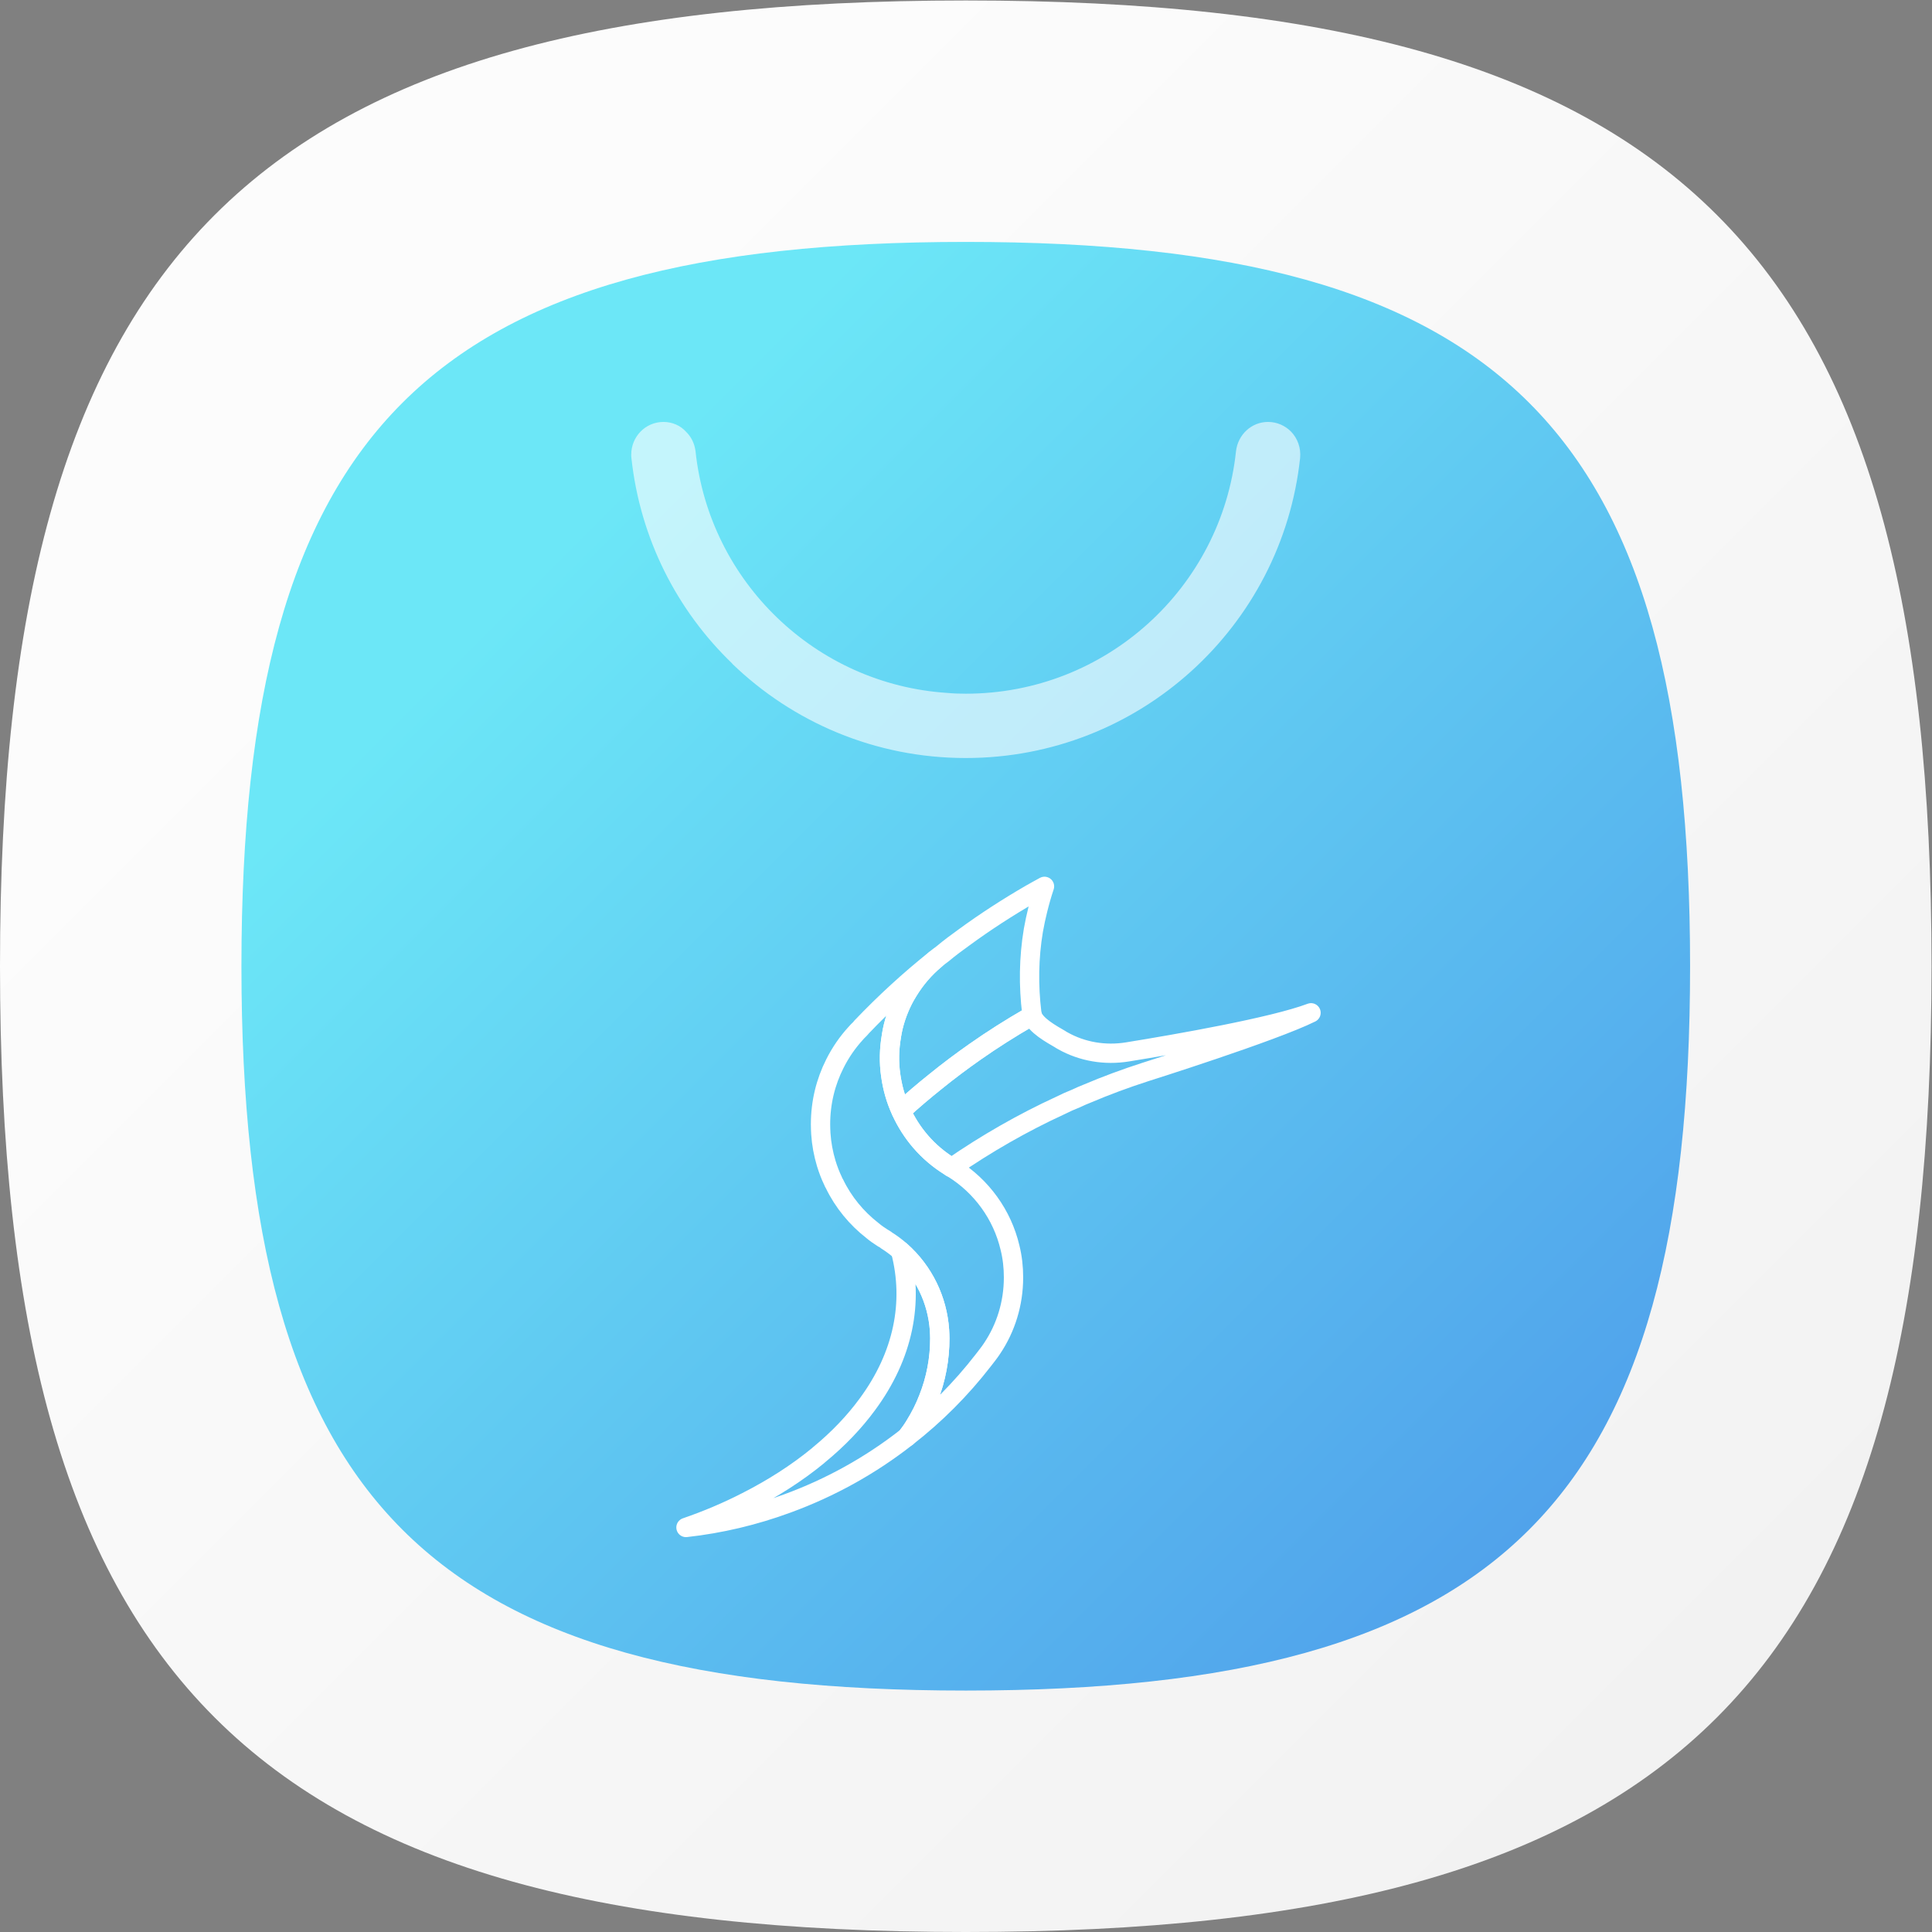 <?xml version="1.0" encoding="UTF-8" standalone="no"?>
<svg
   xmlns:dc="http://purl.org/dc/elements/1.1/"
   xmlns:cc="http://creativecommons.org/ns#"
   xmlns:rdf="http://www.w3.org/1999/02/22-rdf-syntax-ns#"
   xmlns:svg="http://www.w3.org/2000/svg"
   xmlns="http://www.w3.org/2000/svg"
   viewBox="0 0 133.333 133.333"
   height="133.333"
   width="133.333"
   xml:space="preserve"
   id="svg2"
   version="1.1"><rect x="0" y="0" width="133.333" height="133.333" fill="#808080" stroke="none"/><defs
     id="defs6"><clipPath
       id="clipPath18"
       clipPathUnits="userSpaceOnUse"><path
         id="path16"
         d="M 50,100 C 12.956,100 0,87.039 0,50 v 0 C 0,12.961 12.956,0 50,0 v 0 c 37.045,0 50,12.961 50,50 v 0 c 0,37.044 -12.955,50 -50,50 z" /></clipPath><linearGradient
       id="linearGradient32"
       spreadMethod="pad"
       gradientTransform="matrix(77.781,-77.781,-77.781,-77.781,11.11,88.891)"
       gradientUnits="userSpaceOnUse"
       y2="0"
       x2="1"
       y1="0"
       x1="0"><stop
         id="stop24"
         offset="0"
         style="stop-opacity:1;stop-color:#fcfcfc" /><stop
         id="stop26"
         offset="0.141"
         style="stop-opacity:1;stop-color:#fcfcfc" /><stop
         id="stop28"
         offset="1"
         style="stop-opacity:1;stop-color:#f2f2f2" /><stop
         id="stop30"
         offset="1"
         style="stop-opacity:1;stop-color:#f2f2f2" /></linearGradient><clipPath
       id="clipPath42"
       clipPathUnits="userSpaceOnUse"><path
         id="path40"
         d="M 50.063,48.321 21.734,19.993 41.453,0.273 C 44.152,0.095 46.988,0 50,0 v 0 c 37.045,0 50,12.961 50,50 v 0 c 0,3.009 -0.096,5.842 -0.273,8.54 v 0 L 80.005,78.263 Z" /></clipPath><clipPath
       id="clipPath50"
       clipPathUnits="userSpaceOnUse"><path
         id="path48"
         d="M -32768,32767 H 32767 V -32768 H -32768 Z" /></clipPath><linearGradient
       id="linearGradient56"
       spreadMethod="pad"
       gradientTransform="matrix(38.019,-38.019,-38.019,-38.019,50.869,49.127)"
       gradientUnits="userSpaceOnUse"
       y2="0"
       x2="1"
       y1="0"
       x1="0"><stop
         id="stop52"
         offset="0"
         style="stop-opacity:0.08;stop-color:#ffffff" /><stop
         id="stop54"
         offset="1"
         style="stop-opacity:0;stop-color:#ffffff" /></linearGradient><mask
       id="mask58"
       height="1"
       width="1"
       y="0"
       x="0"
       maskUnits="userSpaceOnUse"><g
         id="g68"><g
           id="g66"
           clip-path="url(#clipPath50)"><g
             id="g64"><g
               id="g62"><path
                 id="path60"
                 style="fill:url(#linearGradient56);stroke:none"
                 d="M -32768,32767 H 32767 V -32768 H -32768 Z" /></g></g></g></g></mask><linearGradient
       id="linearGradient78"
       spreadMethod="pad"
       gradientTransform="matrix(38.019,-38.019,-38.019,-38.019,50.869,49.127)"
       gradientUnits="userSpaceOnUse"
       y2="0"
       x2="1"
       y1="0"
       x1="0"><stop
         id="stop74"
         offset="0"
         style="stop-opacity:1;stop-color:#231815" /><stop
         id="stop76"
         offset="1"
         style="stop-opacity:1;stop-color:#231815" /></linearGradient><clipPath
       id="clipPath88"
       clipPathUnits="userSpaceOnUse"><path
         id="path86"
         d="M 12.5,50 C 12.5,22.221 22.217,12.5 50,12.5 v 0 c 27.783,0 37.5,9.721 37.5,37.5 v 0 c 0,27.783 -9.717,37.5 -37.5,37.5 v 0 C 22.217,87.5 12.5,77.779 12.5,50" /></clipPath><linearGradient
       id="linearGradient102"
       spreadMethod="pad"
       gradientTransform="matrix(58.336,-58.336,-58.336,-58.336,20.832,79.168)"
       gradientUnits="userSpaceOnUse"
       y2="0"
       x2="1"
       y1="0"
       x1="0"><stop
         id="stop94"
         offset="0"
         style="stop-opacity:1;stop-color:#6ce7f7" /><stop
         id="stop96"
         offset="0.141"
         style="stop-opacity:1;stop-color:#6ce7f7" /><stop
         id="stop98"
         offset="1"
         style="stop-opacity:1;stop-color:#50a2eb" /><stop
         id="stop100"
         offset="1"
         style="stop-opacity:1;stop-color:#50a2eb" /></linearGradient><clipPath
       id="clipPath112"
       clipPathUnits="userSpaceOnUse"><path
         id="path110"
         d="m 35.51,77.68 c 0.28,-0.27 0.45,-0.62 0.5,-1.02 v 0 c 0.72,-6.75 6.22,-12.071 13.04,-12.51 v 0 L 35.51,77.701 Z" /></clipPath><clipPath
       id="clipPath120"
       clipPathUnits="userSpaceOnUse"><path
         id="path118"
         d="M -32768,32767 H 32767 V -32768 H -32768 Z" /></clipPath><linearGradient
       id="linearGradient126"
       spreadMethod="pad"
       gradientTransform="matrix(13.545,-13.545,-13.545,-13.545,34.277,76.467)"
       gradientUnits="userSpaceOnUse"
       y2="0"
       x2="1"
       y1="0"
       x1="0"><stop
         id="stop122"
         offset="0"
         style="stop-opacity:0.08;stop-color:#ffffff" /><stop
         id="stop124"
         offset="1"
         style="stop-opacity:0;stop-color:#ffffff" /></linearGradient><mask
       id="mask128"
       height="1"
       width="1"
       y="0"
       x="0"
       maskUnits="userSpaceOnUse"><g
         id="g138"><g
           id="g136"
           clip-path="url(#clipPath120)"><g
             id="g134"><g
               id="g132"><path
                 id="path130"
                 style="fill:url(#linearGradient126);stroke:none"
                 d="M -32768,32767 H 32767 V -32768 H -32768 Z" /></g></g></g></g></mask><linearGradient
       id="linearGradient148"
       spreadMethod="pad"
       gradientTransform="matrix(13.545,-13.545,-13.545,-13.545,34.277,76.467)"
       gradientUnits="userSpaceOnUse"
       y2="0"
       x2="1"
       y1="0"
       x1="0"><stop
         id="stop144"
         offset="0"
         style="stop-opacity:1;stop-color:#231815" /><stop
         id="stop146"
         offset="1"
         style="stop-opacity:1;stop-color:#231815" /></linearGradient><clipPath
       id="clipPath158"
       clipPathUnits="userSpaceOnUse"><path
         id="path156"
         d="M 67.309,76.31 C 66.37,67.58 58.981,60.781 50,60.781 v 0 c -4.7,0 -8.96,1.859 -12.09,4.879 v 0 L 80.84,22.74 C 85.531,28.679 87.5,37.51 87.5,50 v 0 c 0,2.58 -0.08,5 -0.259,7.281 v 0 L 66.849,77.67 c 0.331,-0.35 0.512,-0.83 0.46,-1.36" /></clipPath><clipPath
       id="clipPath166"
       clipPathUnits="userSpaceOnUse"><path
         id="path164"
         d="M -32768,32767 H 32767 V -32768 H -32768 Z" /></clipPath><linearGradient
       id="linearGradient174"
       spreadMethod="pad"
       gradientTransform="matrix(42.925,-42.925,-42.925,-42.925,48.147,75.898)"
       gradientUnits="userSpaceOnUse"
       y2="0"
       x2="1"
       y1="0"
       x1="0"><stop
         id="stop168"
         offset="0"
         style="stop-opacity:0.08;stop-color:#ffffff" /><stop
         id="stop170"
         offset="0.634"
         style="stop-opacity:0;stop-color:#ffffff" /><stop
         id="stop172"
         offset="1"
         style="stop-opacity:0;stop-color:#ffffff" /></linearGradient><mask
       id="mask176"
       height="1"
       width="1"
       y="0"
       x="0"
       maskUnits="userSpaceOnUse"><g
         id="g186"><g
           id="g184"
           clip-path="url(#clipPath166)"><g
             id="g182"><g
               id="g180"><path
                 id="path178"
                 style="fill:url(#linearGradient174);stroke:none"
                 d="M -32768,32767 H 32767 V -32768 H -32768 Z" /></g></g></g></g></mask><linearGradient
       id="linearGradient198"
       spreadMethod="pad"
       gradientTransform="matrix(42.925,-42.925,-42.925,-42.925,48.147,75.898)"
       gradientUnits="userSpaceOnUse"
       y2="0"
       x2="1"
       y1="0"
       x1="0"><stop
         id="stop192"
         offset="0"
         style="stop-opacity:1;stop-color:#231815" /><stop
         id="stop194"
         offset="0.634"
         style="stop-opacity:1;stop-color:#231815" /><stop
         id="stop196"
         offset="1"
         style="stop-opacity:1;stop-color:#231815" /></linearGradient><clipPath
       id="clipPath208"
       clipPathUnits="userSpaceOnUse"><path
         id="path206"
         d="M 0,100 H 100 V 0 H 0 Z" /></clipPath><clipPath
       id="clipPath216"
       clipPathUnits="userSpaceOnUse"><path
         id="path214"
         d="M 32.68,78.18 H 67.318 V 60.78 H 32.68 Z" /></clipPath></defs><g
     transform="matrix(1.333,0,0,-1.333,0,133.333)"
     id="g10"><g
       id="g12"><g
         clip-path="url(#clipPath18)"
         id="g14"><g
           id="g20"><g
             id="g22"><path
               id="path34"
               style="fill:url(#linearGradient32);stroke:none"
               d="M 50,100 C 12.956,100 0,87.039 0,50 v 0 C 0,12.961 12.956,0 50,0 v 0 c 37.045,0 50,12.961 50,50 v 0 c 0,37.044 -12.955,50 -50,50 z" /></g></g></g></g><g
       id="g36"><g
         clip-path="url(#clipPath42)"
         id="g38"><g
           id="g44"><g
             id="g46" /><g
             mask="url(#mask58)"
             id="g70"><g
               id="g72"><path
                 id="path80"
                 style="fill:url(#linearGradient78);stroke:none"
                 d="M 50.063,48.321 21.734,19.993 41.453,0.273 C 44.152,0.095 46.988,0 50,0 v 0 c 37.045,0 50,12.961 50,50 v 0 c 0,3.009 -0.096,5.842 -0.273,8.54 v 0 L 80.005,78.263 Z" /></g></g></g></g></g><g
       id="g82"><g
         clip-path="url(#clipPath88)"
         id="g84"><g
           id="g90"><g
             id="g92"><path
               id="path104"
               style="fill:url(#linearGradient102);stroke:none"
               d="M 12.5,50 C 12.5,22.221 22.217,12.5 50,12.5 v 0 c 27.783,0 37.5,9.721 37.5,37.5 v 0 c 0,27.783 -9.717,37.5 -37.5,37.5 v 0 C 22.217,87.5 12.5,77.779 12.5,50" /></g></g></g></g><g
       id="g106"><g
         clip-path="url(#clipPath112)"
         id="g108"><g
           id="g114"><g
             id="g116" /><g
             mask="url(#mask128)"
             id="g140"><g
               id="g142"><path
                 id="path150"
                 style="fill:url(#linearGradient148);stroke:none"
                 d="m 35.51,77.68 c 0.28,-0.27 0.45,-0.62 0.5,-1.02 v 0 c 0.72,-6.75 6.22,-12.071 13.04,-12.51 v 0 L 35.51,77.701 Z" /></g></g></g></g></g><g
       id="g152"><g
         clip-path="url(#clipPath158)"
         id="g154"><g
           id="g160"><g
             id="g162" /><g
             mask="url(#mask176)"
             id="g188"><g
               id="g190"><path
                 id="path200"
                 style="fill:url(#linearGradient198);stroke:none"
                 d="M 67.309,76.31 C 66.37,67.58 58.981,60.781 50,60.781 v 0 c -4.7,0 -8.96,1.859 -12.09,4.879 v 0 L 80.84,22.74 C 85.531,28.679 87.5,37.51 87.5,50 v 0 c 0,2.58 -0.08,5 -0.259,7.281 v 0 L 66.849,77.67 c 0.331,-0.35 0.512,-0.83 0.46,-1.36" /></g></g></g></g></g><g
       id="g202"><g
         clip-path="url(#clipPath208)"
         id="g204"><g
           id="g210"><g
             id="g212" /><g
             id="g224"><g
               style="opacity:0.6"
               id="g222"
               clip-path="url(#clipPath216)"><g
                 id="g220"
                 transform="translate(67.31,76.31)"><path
                   id="path218"
                   style="fill:#ffffff;fill-opacity:1;fill-rule:nonzero;stroke:none"
                   d="m 0,0 c -0.939,-8.73 -8.329,-15.53 -17.31,-15.53 -4.7,0 -8.96,1.86 -12.089,4.88 v 0.01 c -2.861,2.75 -4.77,6.47 -5.221,10.64 -0.009,0.06 -0.009,0.12 -0.009,0.18 0,0.92 0.73,1.69 1.67,1.69 0.459,0 0.879,-0.19 1.159,-0.5 0.28,-0.27 0.45,-0.62 0.5,-1.02 0.72,-6.75 6.22,-12.07 13.04,-12.51 0.321,-0.03 0.631,-0.04 0.95,-0.04 7.26,0 13.241,5.49 13.991,12.55 0.099,0.86 0.799,1.52 1.66,1.52 0.47,0 0.899,-0.2 1.199,-0.51 C -0.13,1.01 0.051,0.53 0,0" /></g></g></g></g><g
           transform="translate(54.076,54.135)"
           id="g226"><path
             id="path228"
             style="fill:none;stroke:#ffffff;stroke-width:1;stroke-linecap:round;stroke-linejoin:round;stroke-miterlimit:10;stroke-dasharray:none;stroke-opacity:1"
             d="m 0,0 c -0.132,-0.395 -0.247,-0.798 -0.346,-1.201 -0.091,-0.361 -0.165,-0.715 -0.23,-1.077 -0.238,-1.423 -0.255,-2.862 -0.082,-4.276 0.008,-0.041 0.016,-0.082 0.024,-0.132 -0.057,-0.032 -0.115,-0.065 -0.164,-0.099 -0.954,-0.55 -1.891,-1.142 -2.805,-1.784 -0.69,-0.485 -1.364,-0.987 -2.031,-1.529 -0.608,-0.485 -1.208,-0.995 -1.792,-1.53 -0.272,0.584 -0.445,1.201 -0.535,1.842 -0.099,0.682 -0.082,1.373 0.041,2.064 v 0.009 c 0.099,0.625 0.304,1.241 0.601,1.834 0.073,0.147 0.156,0.287 0.246,0.435 0.395,0.65 0.872,1.201 1.423,1.661 0.123,0.099 0.238,0.198 0.37,0.288 0.362,0.304 0.74,0.584 1.118,0.855 1.11,0.814 2.262,1.555 3.437,2.237 C -0.485,-0.271 -0.247,-0.131 0,0 Z" /></g><g
           transform="translate(52.472,33.889)"
           id="g230"><path
             id="path232"
             style="fill:none;stroke:#ffffff;stroke-width:1;stroke-linecap:round;stroke-linejoin:round;stroke-miterlimit:10;stroke-dasharray:none;stroke-opacity:1"
             d="M 0,0 C 0,-1.356 -0.402,-2.623 -1.109,-3.676 -1.176,-3.783 -1.258,-3.89 -1.332,-3.988 -1.406,-4.087 -1.48,-4.186 -1.554,-4.276 -2.73,-5.798 -4.062,-7.122 -5.518,-8.257 c 0.148,0.19 0.288,0.387 0.412,0.593 0.279,0.452 0.518,0.921 0.699,1.397 0.403,1.012 0.592,2.065 0.592,3.109 0,0.148 -0.009,0.296 -0.017,0.436 -0.106,1.546 -0.806,3.027 -2.015,4.095 -0.23,0.206 -0.477,0.387 -0.74,0.552 -0.024,0.024 -0.057,0.049 -0.09,0.065 -0.025,0.017 -0.05,0.033 -0.074,0.041 -0.189,0.123 -0.378,0.247 -0.551,0.395 -0.823,0.641 -1.505,1.464 -1.966,2.418 -0.032,0.049 -0.057,0.098 -0.074,0.148 -0.139,0.287 -0.255,0.592 -0.353,0.912 -0.148,0.494 -0.247,1.012 -0.28,1.538 -0.008,0.164 -0.016,0.321 -0.016,0.486 0,1.127 0.263,2.187 0.74,3.133 0.288,0.576 0.649,1.102 1.077,1.571 0.025,0.024 0.049,0.057 0.074,0.082 0.05,0.049 0.099,0.106 0.157,0.156 0.024,0.033 0.057,0.066 0.082,0.099 1.209,1.266 2.483,2.434 3.816,3.495 -0.552,-0.461 -1.029,-1.012 -1.423,-1.661 -0.091,-0.149 -0.173,-0.288 -0.247,-0.436 -0.296,-0.593 -0.502,-1.209 -0.6,-1.834 v -0.009 c -0.123,-0.69 -0.14,-1.381 -0.041,-2.063 0.09,-0.642 0.263,-1.259 0.534,-1.843 0.518,-1.142 1.365,-2.154 2.509,-2.861 0.032,-0.026 0.065,-0.05 0.098,-0.067 0,0 0.008,0 0.008,-0.007 H -3.19 C -3.166,5.658 -3.141,5.649 -3.116,5.633 -1.661,4.721 -0.583,3.257 -0.181,1.538 -0.057,1.044 0,0.526 0,0 Z" /></g><g
           transform="translate(48.656,30.73)"
           id="g234"><path
             id="path236"
             style="fill:none;stroke:#ffffff;stroke-width:1;stroke-linecap:round;stroke-linejoin:round;stroke-miterlimit:10;stroke-dasharray:none;stroke-opacity:1"
             d="m 0,0 c 0,-1.044 -0.189,-2.097 -0.592,-3.108 -0.181,-0.477 -0.419,-0.946 -0.699,-1.398 -0.124,-0.206 -0.263,-0.403 -0.411,-0.593 -1.892,-1.488 -3.988,-2.639 -6.193,-3.445 -1.694,-0.625 -3.462,-1.045 -5.246,-1.242 1.102,0.379 2.146,0.822 3.141,1.333 1.341,0.682 2.583,1.472 3.676,2.368 0.025,0.024 0.05,0.041 0.074,0.065 1.003,0.823 1.834,1.703 2.492,2.599 1.875,2.533 2.418,5.305 1.727,7.952 C -0.822,3.463 -0.123,1.982 -0.016,0.437 -0.008,0.296 0,0.148 0,0 Z" /></g><g
           transform="translate(67.875,47.589)"
           id="g238"><path
             id="path240"
             style="fill:none;stroke:#ffffff;stroke-width:1;stroke-linecap:round;stroke-linejoin:round;stroke-miterlimit:10;stroke-dasharray:none;stroke-opacity:1"
             d="m 0,0 c -1.966,-0.979 -8.586,-3.067 -8.586,-3.067 -1.019,-0.329 -2.022,-0.699 -3.01,-1.119 -0.188,-0.074 -0.378,-0.156 -0.567,-0.247 -0.272,-0.106 -0.542,-0.229 -0.806,-0.361 -1.949,-0.896 -3.832,-1.974 -5.633,-3.216 h -0.016 c -0.033,0.017 -0.066,0.041 -0.099,0.067 -1.143,0.707 -1.99,1.718 -2.508,2.861 0.584,0.535 1.184,1.045 1.792,1.53 0.667,0.542 1.341,1.044 2.032,1.53 0.913,0.641 1.85,1.233 2.804,1.784 0.049,0.033 0.107,0.066 0.164,0.098 0.171,-0.513 0.979,-0.954 1.472,-1.241 0,0 0,-0.009 0.009,-0.009 0.022,-0.013 0.054,-0.032 0.094,-0.054 1.017,-0.574 2.201,-0.768 3.353,-0.581 C -6.908,-1.604 -1.985,-0.746 0,0 Z" /></g></g></g></g></svg>